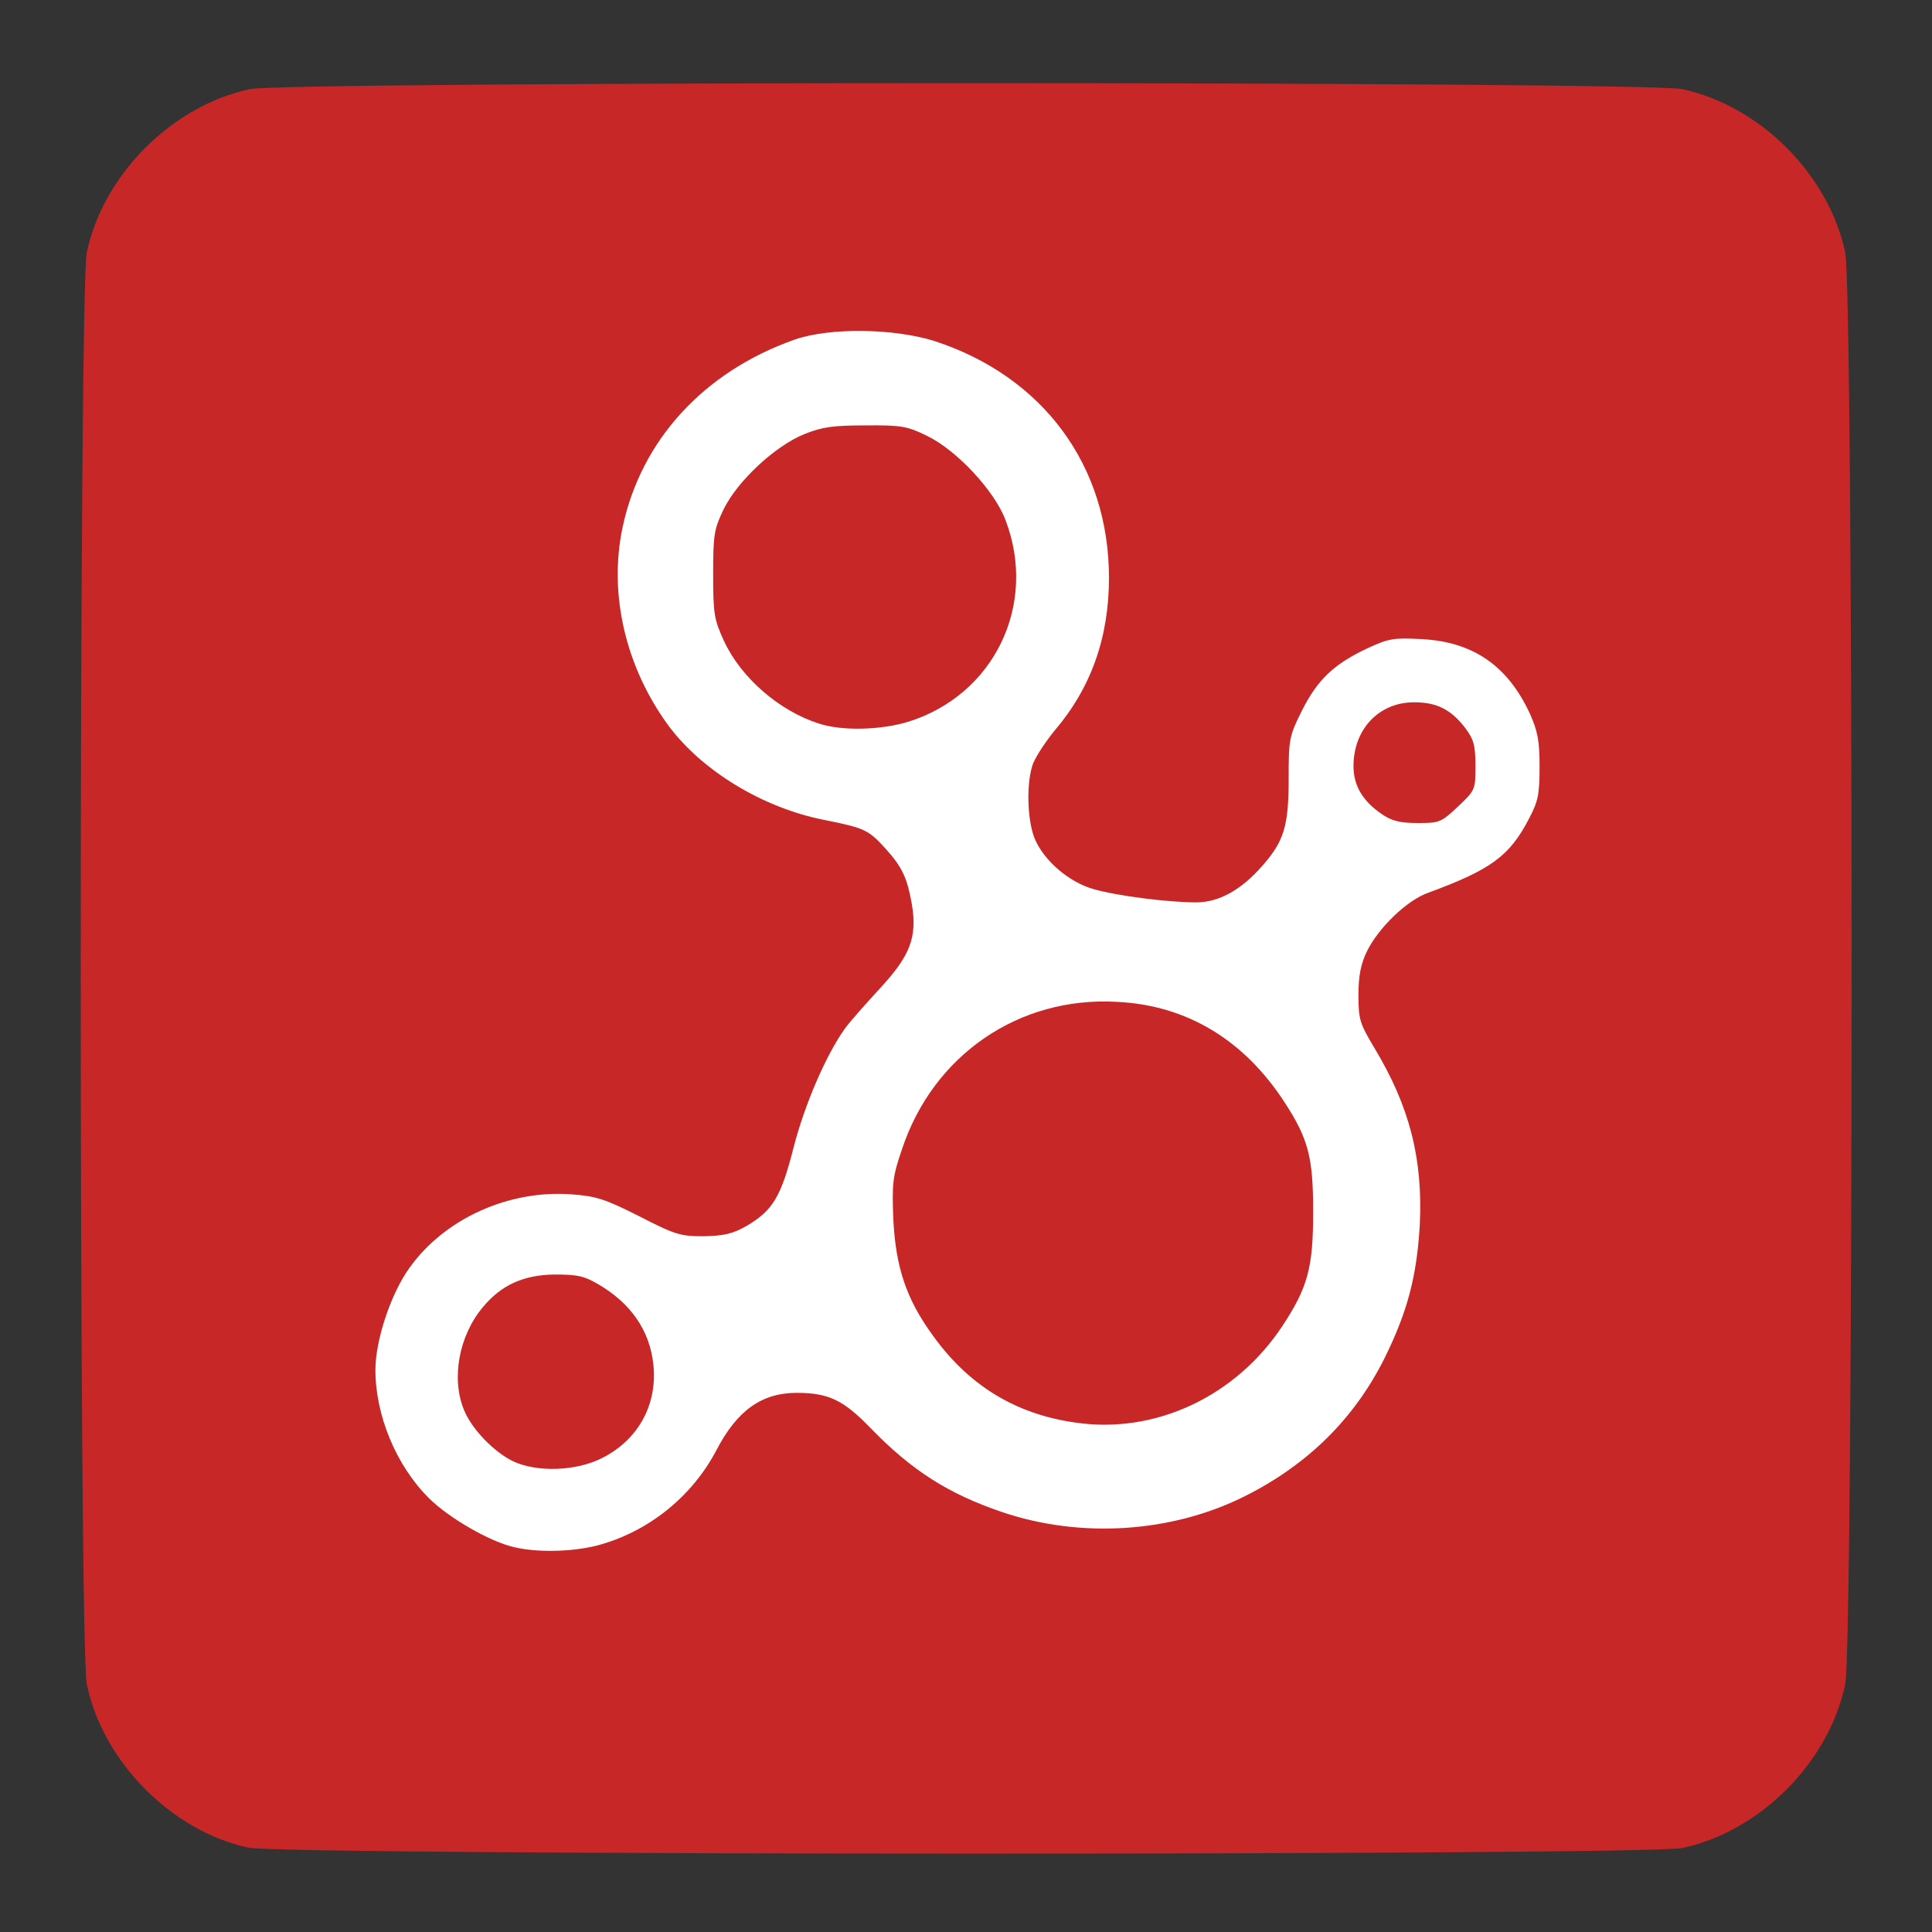 
<svg xmlns="http://www.w3.org/2000/svg" xmlns:xlink="http://www.w3.org/1999/xlink" width="16px" height="16px" viewBox="0 0 16 16" version="1.1">
<rect x="0" y="0" width="16" height="16" fill="#333333" stroke="none"/>
<g id="surface1">
<path style=" stroke:none;fill-rule:evenodd;fill:rgb(100%,100%,100%);fill-opacity:1;" d="M 2.805 1.484 L 13.238 1.484 C 13.914 1.484 14.461 2.035 14.461 2.711 L 14.461 13.281 C 14.461 13.957 13.914 14.504 13.238 14.504 L 2.805 14.504 C 2.129 14.504 1.582 13.957 1.582 13.281 L 1.582 2.711 C 1.582 2.035 2.129 1.484 2.805 1.484 Z M 2.805 1.484 "/>
<path style=" stroke:none;fill-rule:nonzero;fill:rgb(78.039%,15.294%,15.294%);fill-opacity:1;" d="M 2.055 15.301 C 1.422 15.164 0.852 14.59 0.719 13.949 C 0.652 13.633 0.652 2.406 0.719 2.09 C 0.855 1.445 1.426 0.875 2.07 0.738 C 2.387 0.672 13.613 0.672 13.93 0.738 C 14.574 0.875 15.145 1.445 15.281 2.09 C 15.352 2.406 15.352 13.633 15.281 13.949 C 15.145 14.598 14.574 15.168 13.93 15.305 C 13.625 15.367 2.355 15.367 2.055 15.301 Z M 4.938 12.801 C 5.363 12.691 5.73 12.398 5.934 12.008 C 6.105 11.68 6.309 11.535 6.598 11.535 C 6.859 11.535 6.984 11.594 7.203 11.82 C 7.547 12.176 7.852 12.371 8.301 12.523 C 8.949 12.742 9.703 12.695 10.309 12.391 C 10.832 12.129 11.219 11.746 11.469 11.242 C 11.66 10.855 11.734 10.559 11.758 10.145 C 11.785 9.594 11.672 9.16 11.383 8.68 C 11.262 8.477 11.25 8.445 11.25 8.242 C 11.25 8.078 11.27 7.984 11.32 7.879 C 11.418 7.68 11.652 7.457 11.824 7.395 C 12.344 7.203 12.5 7.094 12.664 6.777 C 12.738 6.637 12.75 6.578 12.75 6.348 C 12.75 6.129 12.734 6.055 12.668 5.906 C 12.484 5.512 12.199 5.316 11.777 5.293 C 11.543 5.281 11.504 5.285 11.32 5.371 C 11.047 5.5 10.91 5.629 10.781 5.887 C 10.676 6.098 10.672 6.121 10.672 6.453 C 10.672 6.844 10.633 6.969 10.449 7.176 C 10.277 7.371 10.094 7.473 9.906 7.473 C 9.668 7.473 9.246 7.418 9.055 7.363 C 8.855 7.305 8.656 7.137 8.574 6.957 C 8.512 6.82 8.496 6.523 8.547 6.348 C 8.562 6.289 8.648 6.156 8.73 6.055 C 9.035 5.699 9.184 5.281 9.184 4.785 C 9.184 3.855 8.637 3.117 7.738 2.824 C 7.402 2.719 6.875 2.711 6.582 2.812 C 5.828 3.078 5.309 3.645 5.156 4.367 C 5.039 4.918 5.18 5.523 5.535 6.008 C 5.809 6.379 6.312 6.688 6.82 6.789 C 7.168 6.859 7.191 6.871 7.34 7.035 C 7.473 7.184 7.512 7.27 7.551 7.484 C 7.598 7.762 7.539 7.914 7.285 8.188 C 7.164 8.32 7.031 8.469 6.996 8.52 C 6.84 8.738 6.664 9.148 6.574 9.496 C 6.469 9.91 6.402 10.023 6.184 10.152 C 6.066 10.219 5.996 10.234 5.828 10.238 C 5.637 10.238 5.594 10.227 5.297 10.074 C 5.012 9.93 4.938 9.906 4.734 9.891 C 4.211 9.852 3.68 10.094 3.391 10.5 C 3.238 10.711 3.109 11.098 3.109 11.344 C 3.109 11.723 3.281 12.137 3.551 12.406 C 3.715 12.57 4.055 12.766 4.254 12.812 C 4.445 12.859 4.734 12.852 4.938 12.801 Z M 4.25 12.102 C 4.094 12.027 3.91 11.84 3.844 11.68 C 3.734 11.418 3.801 11.059 4 10.824 C 4.152 10.641 4.336 10.559 4.59 10.555 C 4.781 10.555 4.836 10.566 4.957 10.637 C 5.223 10.793 5.379 11.016 5.41 11.293 C 5.449 11.625 5.289 11.922 4.988 12.074 C 4.773 12.184 4.449 12.195 4.25 12.102 Z M 8.906 11.781 C 8.406 11.711 8.016 11.469 7.719 11.051 C 7.504 10.754 7.418 10.492 7.398 10.098 C 7.387 9.805 7.391 9.746 7.469 9.52 C 7.727 8.738 8.438 8.25 9.25 8.297 C 9.828 8.324 10.305 8.613 10.641 9.133 C 10.836 9.434 10.875 9.586 10.875 10.035 C 10.875 10.496 10.832 10.66 10.621 10.98 C 10.234 11.566 9.566 11.879 8.906 11.781 Z M 11.449 6.746 C 11.27 6.625 11.195 6.484 11.211 6.293 C 11.234 6.012 11.438 5.816 11.711 5.816 C 11.898 5.816 12.016 5.875 12.133 6.027 C 12.203 6.121 12.219 6.168 12.219 6.34 C 12.219 6.539 12.219 6.543 12.074 6.68 C 11.934 6.812 11.918 6.816 11.742 6.816 C 11.602 6.816 11.531 6.801 11.449 6.746 Z M 6.781 5.992 C 6.453 5.887 6.137 5.613 5.996 5.309 C 5.914 5.129 5.906 5.086 5.906 4.754 C 5.906 4.426 5.914 4.383 5.992 4.219 C 6.109 3.98 6.422 3.691 6.664 3.594 C 6.812 3.535 6.902 3.523 7.172 3.523 C 7.469 3.52 7.516 3.531 7.676 3.609 C 7.922 3.727 8.238 4.066 8.328 4.309 C 8.594 5.008 8.234 5.754 7.523 5.977 C 7.293 6.047 6.973 6.055 6.781 5.992 Z M 6.781 5.992 "/>
</g>
</svg>
